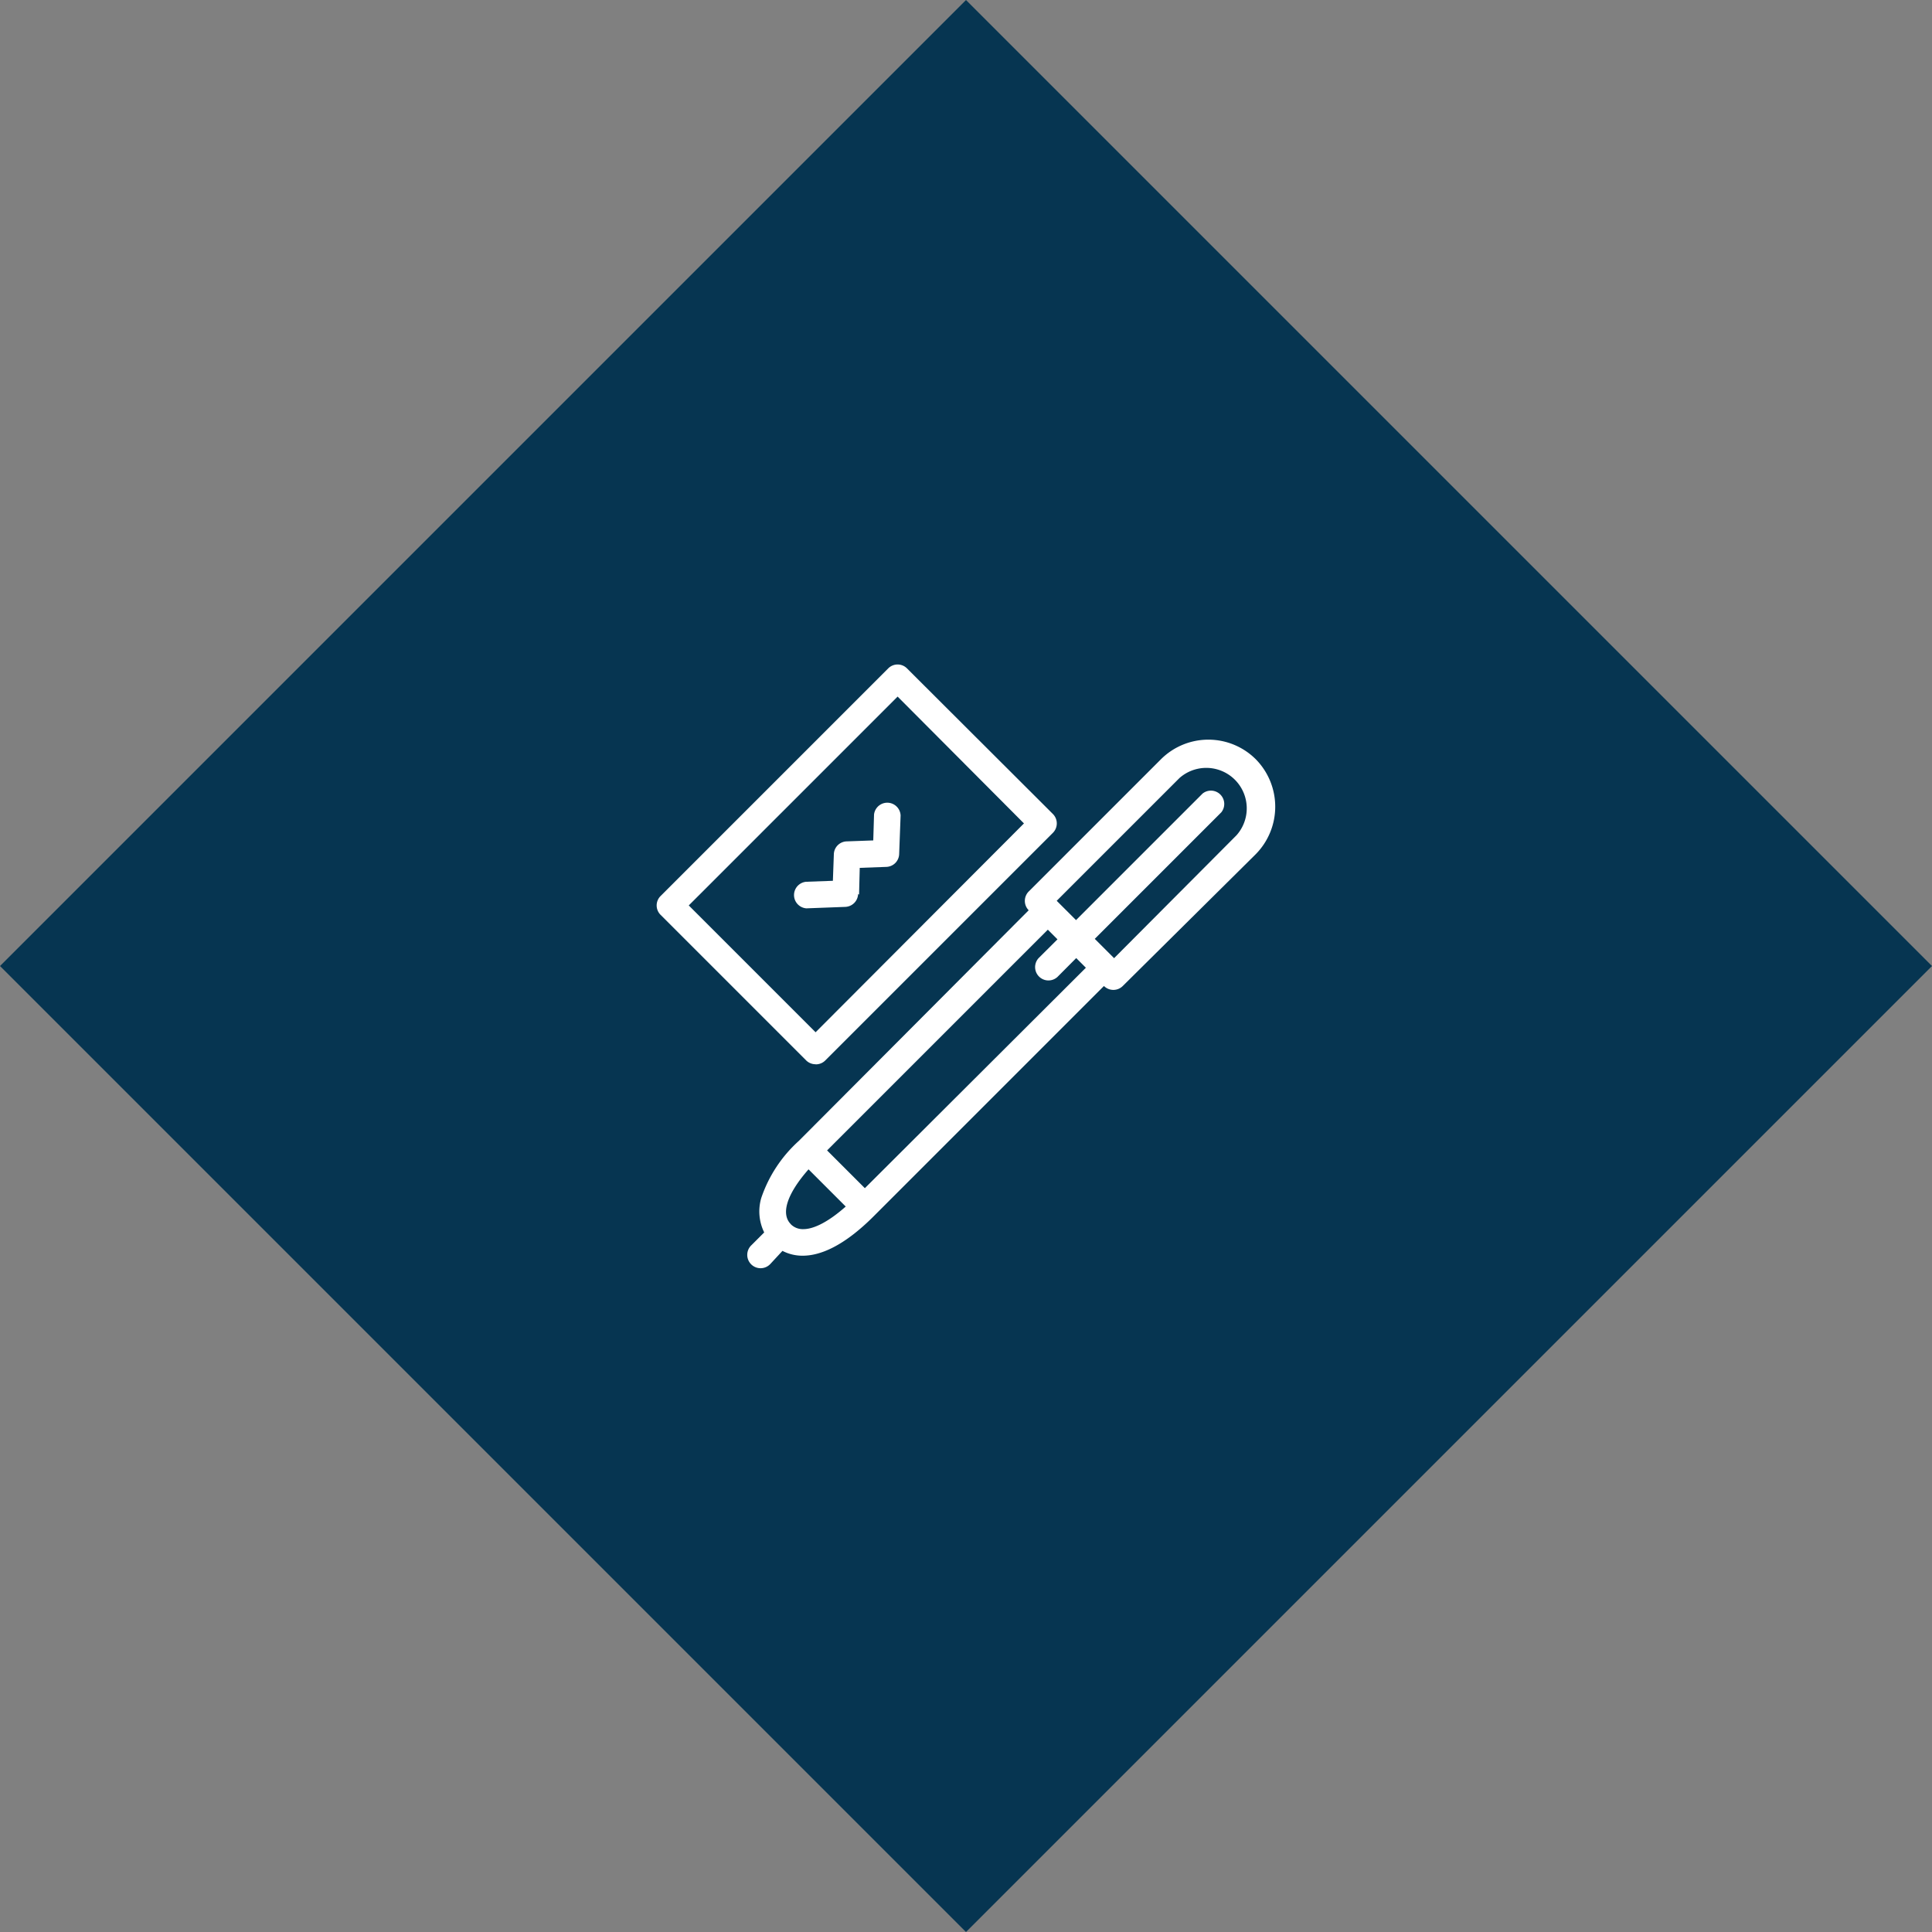 <svg id="Layer_1" data-name="Layer 1" xmlns="http://www.w3.org/2000/svg" viewBox="0 0 200 200"><rect x="0" y="0" width="200" height="200" fill="#808080" stroke="none"/><defs><style>.cls-1{fill:#063551;}.cls-2{fill:#fff;}</style></defs><title>signingDiamond</title><rect class="cls-1" x="29.29" y="29.29" width="141.42" height="141.42" transform="translate(100 -41.42) rotate(45)"/><path class="cls-2" d="M130,78.6a6.95,6.95,0,0,0-9.82,0L106.49,92.29a1.38,1.38,0,0,0,0,1.94l0,0L82.7,118.1A14,14,0,0,0,78.81,124a4.93,4.93,0,0,0,.3,3.58l-1.31,1.31a1.38,1.38,0,1,0,1.95,1.95L81,129.49a4.49,4.49,0,0,0,2.09.5c1.77,0,4.2-.93,7.36-4.09l23.83-23.83,0,0a1.38,1.38,0,0,0,1.95,0L130,88.42a7,7,0,0,0,0-9.82h0ZM81.87,126.73c-1.08-1.08-.39-3.16,1.83-5.68l3.85,3.85c-1.73,1.53-3.26,2.34-4.39,2.34a1.75,1.75,0,0,1-1.29-.5h0ZM89.53,123l-3.91-3.91,22.85-22.85,1,1-1.95,1.94a1.38,1.38,0,0,0,1.95,1.95l1.94-1.95,1,1ZM128,86.47L115.33,99.19l-2-2,13.1-13.1a1.38,1.38,0,0,0-1.94-1.94l-13.1,13.1-2-2,12.71-12.71A4.19,4.19,0,0,1,128,86.47h0Zm0,0" transform="translate(0 0)"/><path class="cls-2" d="M88.93,92.6L89,89.84l2.76-.1a1.37,1.37,0,0,0,1.32-1.32l0.15-4a1.38,1.38,0,0,0-2.75-.1L90.4,87l-2.76.1a1.37,1.37,0,0,0-1.32,1.32l-0.1,2.76-2.76.1a1.38,1.38,0,0,0,0,2.75h0.05l4-.15a1.38,1.38,0,0,0,1.32-1.32h0Zm0,0" transform="translate(0 0)"/><path class="cls-2" d="M84.43,110.18a1.37,1.37,0,0,0,1-.4L109,86.21a1.38,1.38,0,0,0,0-1.94L93.89,69.19a1.37,1.37,0,0,0-1.94,0L68.38,92.76a1.37,1.37,0,0,0,0,1.94l15.07,15.07a1.38,1.38,0,0,0,1,.4h0Zm8.49-38.07L106,85.24,84.43,106.86,71.3,93.73Zm0,0" transform="translate(0 0)"/></svg>